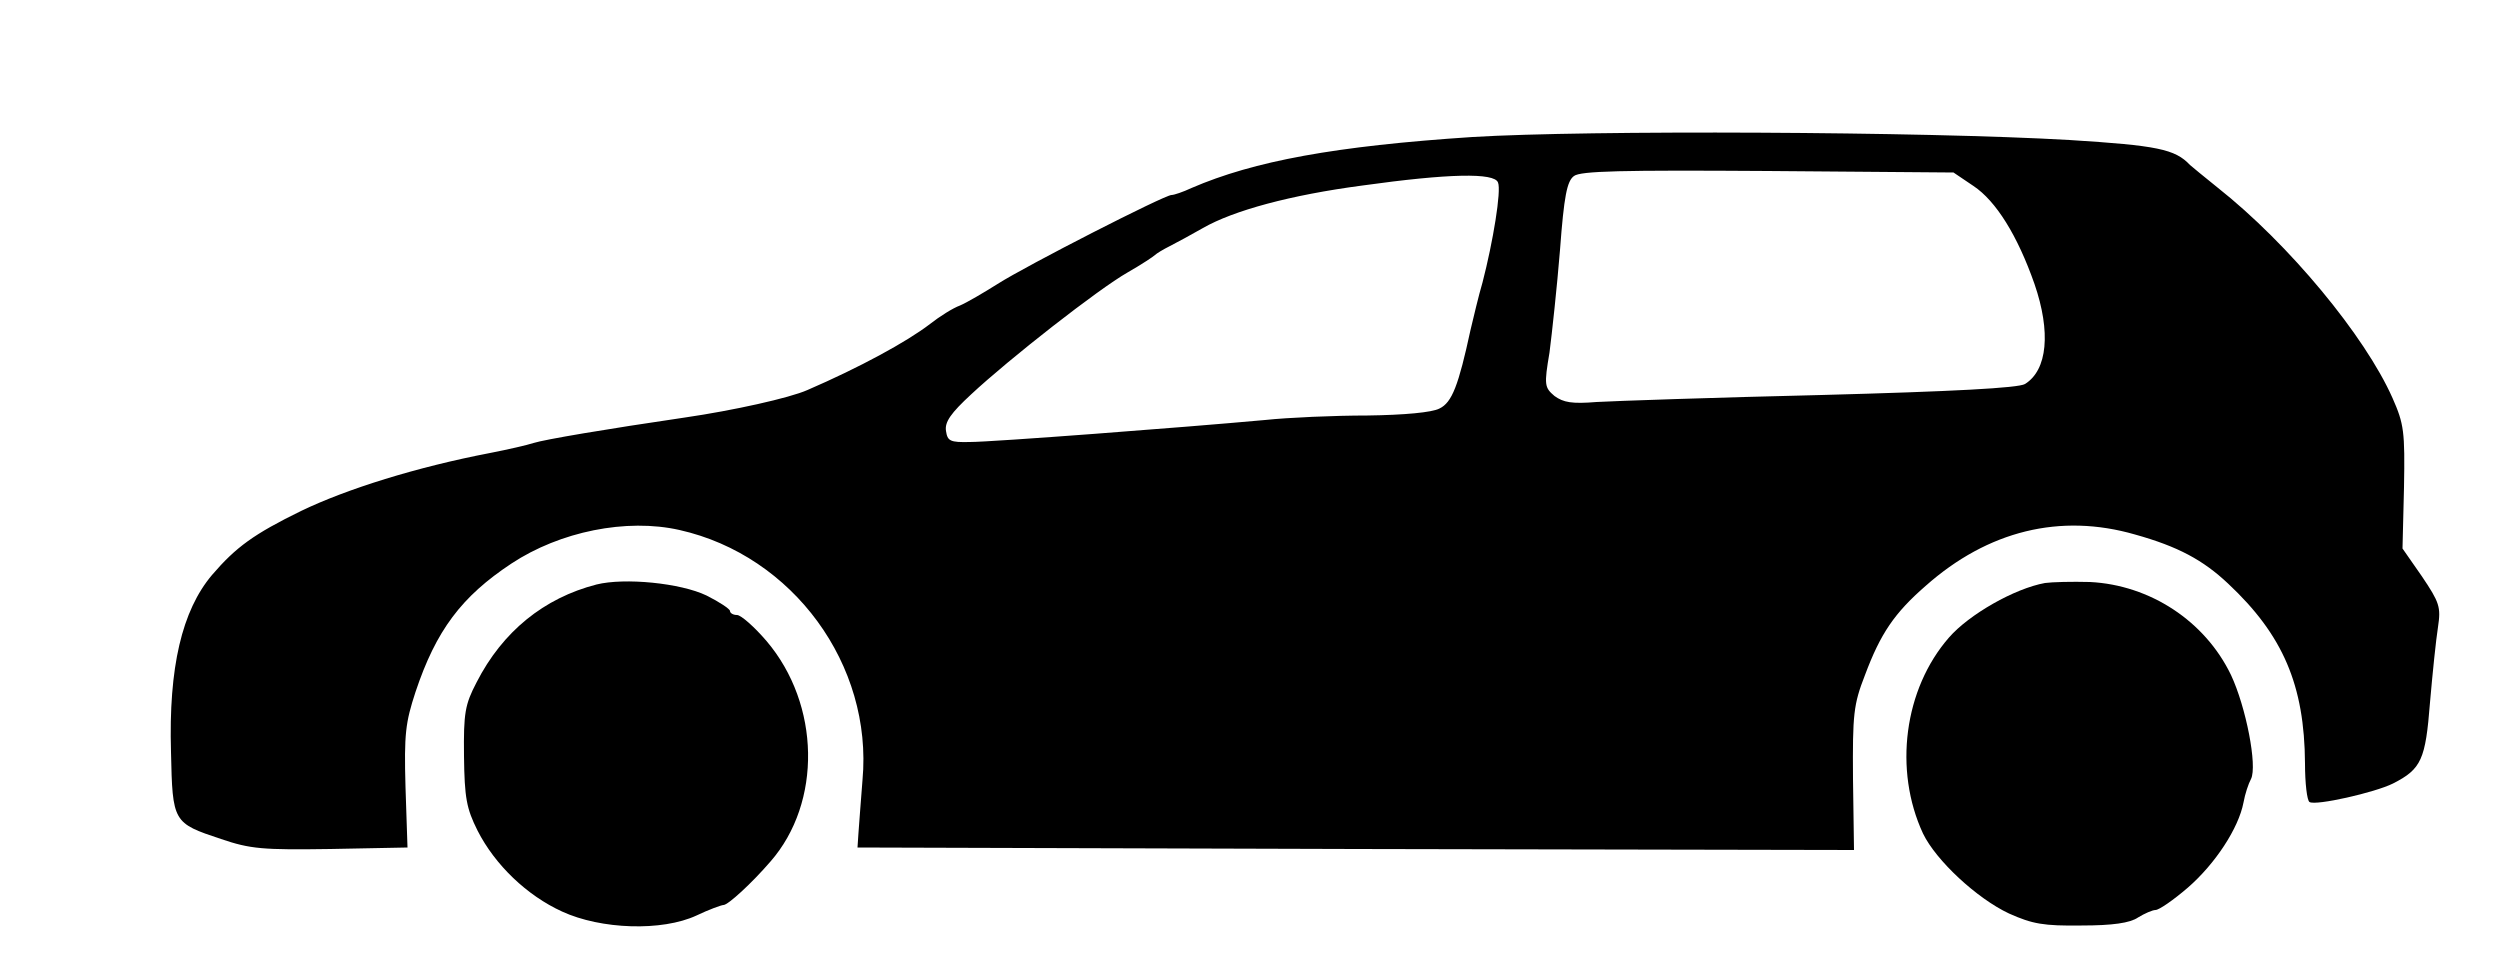 <?xml version="1.0" standalone="no"?>
<!DOCTYPE svg PUBLIC "-//W3C//DTD SVG 20010904//EN"
 "http://www.w3.org/TR/2001/REC-SVG-20010904/DTD/svg10.dtd">
<svg version="1.0" xmlns="http://www.w3.org/2000/svg"
 width="500pt" height="193pt" viewBox="0 0 500 193"
 preserveAspectRatio="xMidYMid meet">

<g transform="translate(0,193) scale(0.1,-0.1)"
fill="#000000" stroke="none">
<path d="M2945 1656 c-274 -18 -437 -48 -562 -102 -17 -8 -35 -14 -40 -14 -14
0 -290 -141 -348 -178 -27 -17 -61 -37 -75 -43 -14 -5 -41 -22 -60 -37 -47
-36 -141 -87 -245 -132 -36 -16 -149 -41 -245 -55 -157 -23 -281 -44 -303 -51
-12 -4 -51 -13 -87 -20 -146 -28 -287 -72 -378 -116 -94 -46 -130 -72 -178
-128 -60 -71 -87 -185 -82 -354 3 -141 4 -142 100 -174 59 -20 83 -22 219 -20
l154 3 -4 121 c-3 106 0 129 20 190 41 123 92 191 192 257 97 64 230 91 336
67 227 -51 387 -270 366 -500 -3 -41 -7 -88 -8 -105 l-2 -30 996 -3 997 -2 -2
142 c-1 130 1 149 24 208 31 83 59 124 121 178 125 111 270 146 419 103 86
-24 136 -51 186 -98 110 -103 153 -203 154 -360 0 -39 4 -74 9 -77 12 -8 131
19 167 37 57 29 65 48 74 162 5 58 12 126 16 151 6 40 3 49 -32 101 l-39 56 3
122 c2 112 0 127 -23 179 -55 124 -207 308 -350 421 -27 22 -52 42 -55 45 -30
32 -66 39 -241 50 -293 17 -965 20 -1194 6z m1002 -98 c45 -30 88 -99 122
-196 33 -96 26 -172 -19 -200 -13 -8 -145 -15 -407 -22 -213 -5 -416 -12 -450
-14 -49 -4 -66 -1 -84 12 -20 17 -21 22 -10 87 5 39 15 131 21 205 8 108 14
138 28 148 13 10 94 12 388 10 l371 -3 40 -27z m-951 7 c7 -16 -10 -119 -31
-200 -8 -27 -18 -70 -24 -95 -24 -111 -37 -145 -62 -157 -15 -8 -71 -13 -144
-14 -66 0 -158 -4 -205 -9 -165 -15 -546 -44 -590 -44 -40 -1 -45 2 -48 22 -3
18 10 36 50 73 76 71 255 211 313 244 28 16 52 32 55 35 3 3 16 11 30 18 14 7
43 23 66 36 61 35 175 66 319 85 172 24 264 26 271 6z"/>
<path d="M1193 761 c-105 -27 -188 -94 -240 -196 -23 -44 -26 -61 -25 -147 1
-84 5 -105 27 -149 35 -69 99 -130 169 -162 78 -36 200 -40 269 -8 25 12 50
21 54 21 9 0 56 43 94 87 103 118 100 314 -8 441 -24 28 -51 52 -59 52 -8 0
-14 4 -14 8 0 4 -21 18 -47 31 -52 25 -164 36 -220 22z"/>
<path d="M4090 764 c-61 -11 -152 -63 -192 -109 -90 -103 -111 -265 -52 -392
26 -54 108 -130 172 -160 47 -21 69 -25 145 -24 62 0 97 5 113 16 13 8 29 15
35 15 7 0 36 20 65 45 54 47 101 118 111 170 3 17 10 38 15 47 13 26 -10 144
-40 208 -52 108 -162 180 -282 186 -36 1 -76 0 -90 -2z"/>
</g>
</svg>
